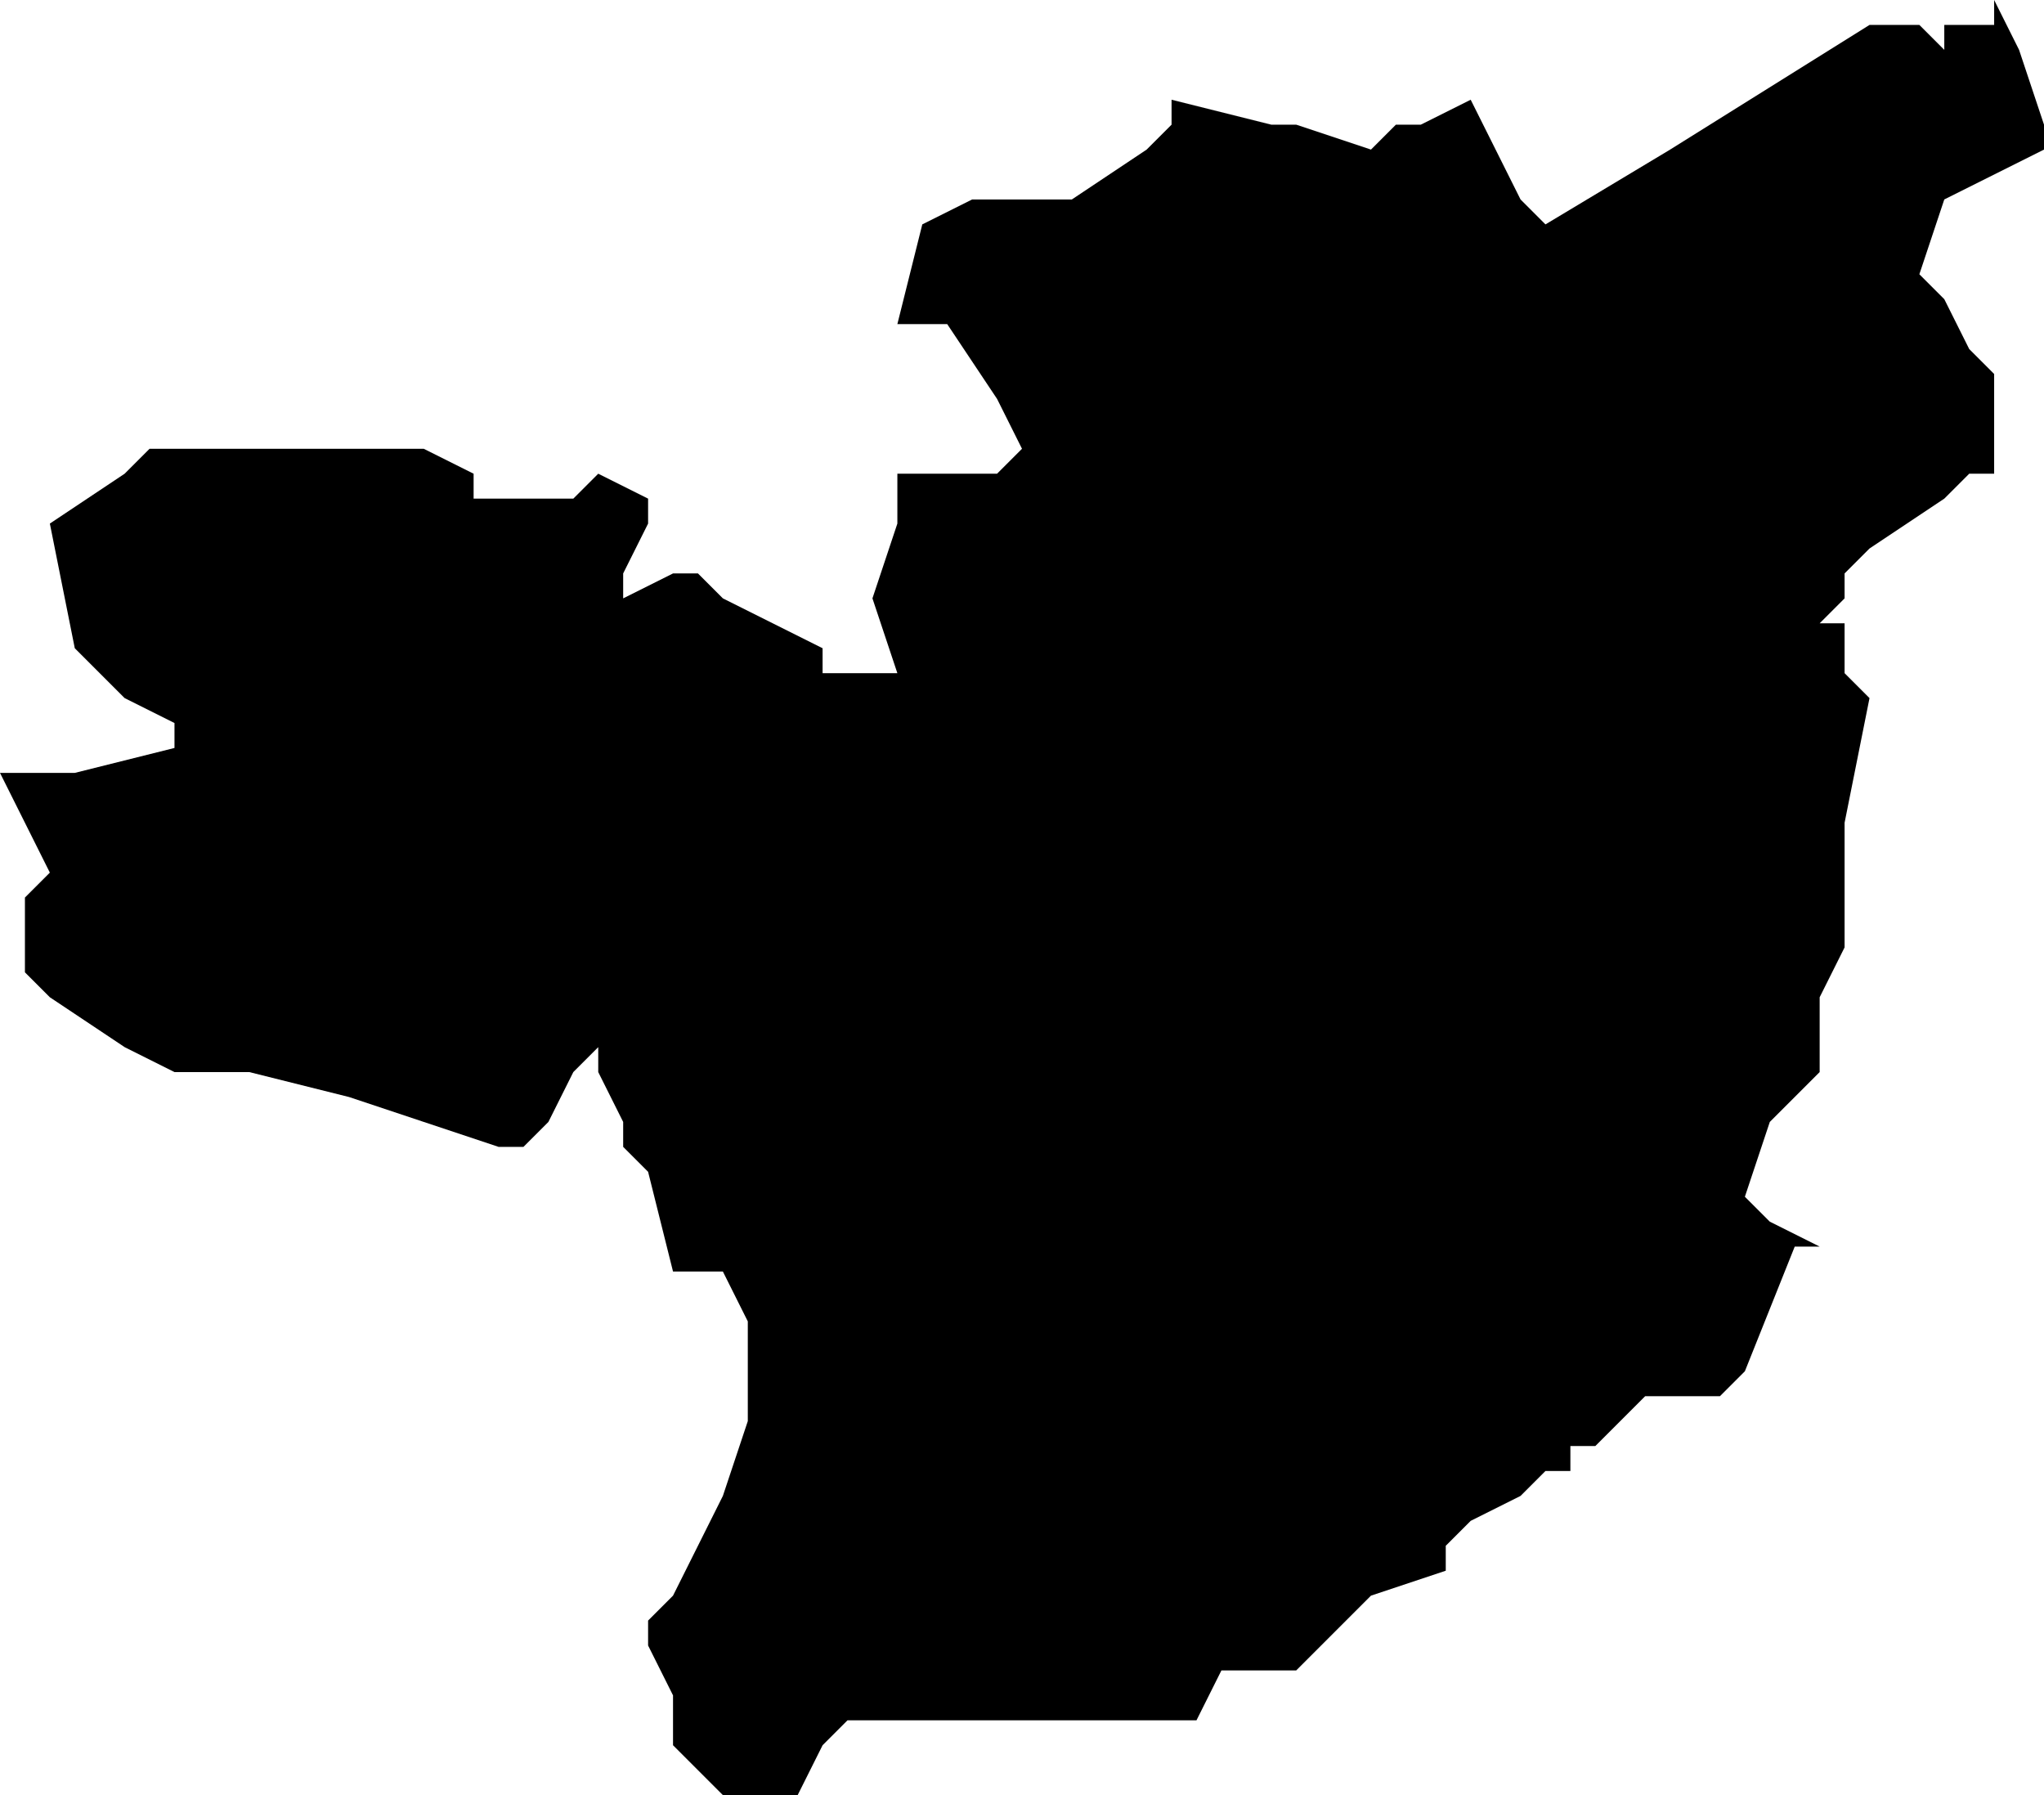 <?xml version="1.0" encoding="UTF-8"?>
<svg width="82px" height="72px" viewBox="0 0 82 72" version="1.1" xmlns="http://www.w3.org/2000/svg" xmlns:xlink="http://www.w3.org/1999/xlink">
    <!-- Generator: Sketch 52.4 (67378) - http://www.bohemiancoding.com/sketch -->
    <title>31</title>
    <desc>Created with Sketch.</desc>
    <g id="Page-1" stroke="none" stroke-width="1" fill="none" fill-rule="evenodd">
        <g id="wahlkreise_gen" transform="translate(-73, -293)" fill="#000000">
            <g id="31" transform="translate(73, 293)">
                <polyline id="Path" points="80 0 81 2 82 5 82 6 78 8 77 11 78 12 79 14 80 15 80 16 80 18 80 19 79 19 78 20 75 22 74 23 74 24 73 25 74 25 74 26 74 27 75 28 74 33 74 38 73 40 73 42 73 43 72 44 71 45 70 48 71 49 73 50 72 50 70 55 69 56 68 56 67 56 66 56 64 58 63 58 63 59 62 59 61 60 59 61 58 62 58 63 55 64 54 65 53 66 52 67 50 67 49 67 48 69 45 69 43 69 42 69 41 69 40 69 38 69 37 69 36 69 35 69 34 69 33 70 32 72 29 72 27 70 27 68 26 66 26 65 27 64 29 60 30 57 30 56 30 55 30 53 29 51 28 51 27 51 26 47 25 46 25 45 24 43 24 42 23 43 22 45 21 46 20 46 17 45 14 44 10 43 7 43 5 42 2 40 1 39 1 38 1 36 2 35 0 31 1 31 3 31 7 30 7 29 5 28 3 26 2 21 5 19 6 18 8 18 9 18 12 18 14 18 15 18 16 18 17 18 19 19 19 20 20 20 21 20 23 20 24 19 26 20 26 21 25 23 25 24 27 23 28 23 29 24 33 26 33 27 34 27 36 27 35 24 36 21 36 19 37 19 38 19 38 18 38 19 39 19 40 19 41 18 40 16 38 13 36 13 37 9 39 8 40 8 42 8 43 8 46 6 47 5 47 4 51 5 52 5 55 6 56 5 57 5 59 4 61 8 62 9 67 6 75 1 76 1 77 1 78 2 78 1 80 1 80 0"></polyline>
            </g>
        </g>
    </g>
</svg>